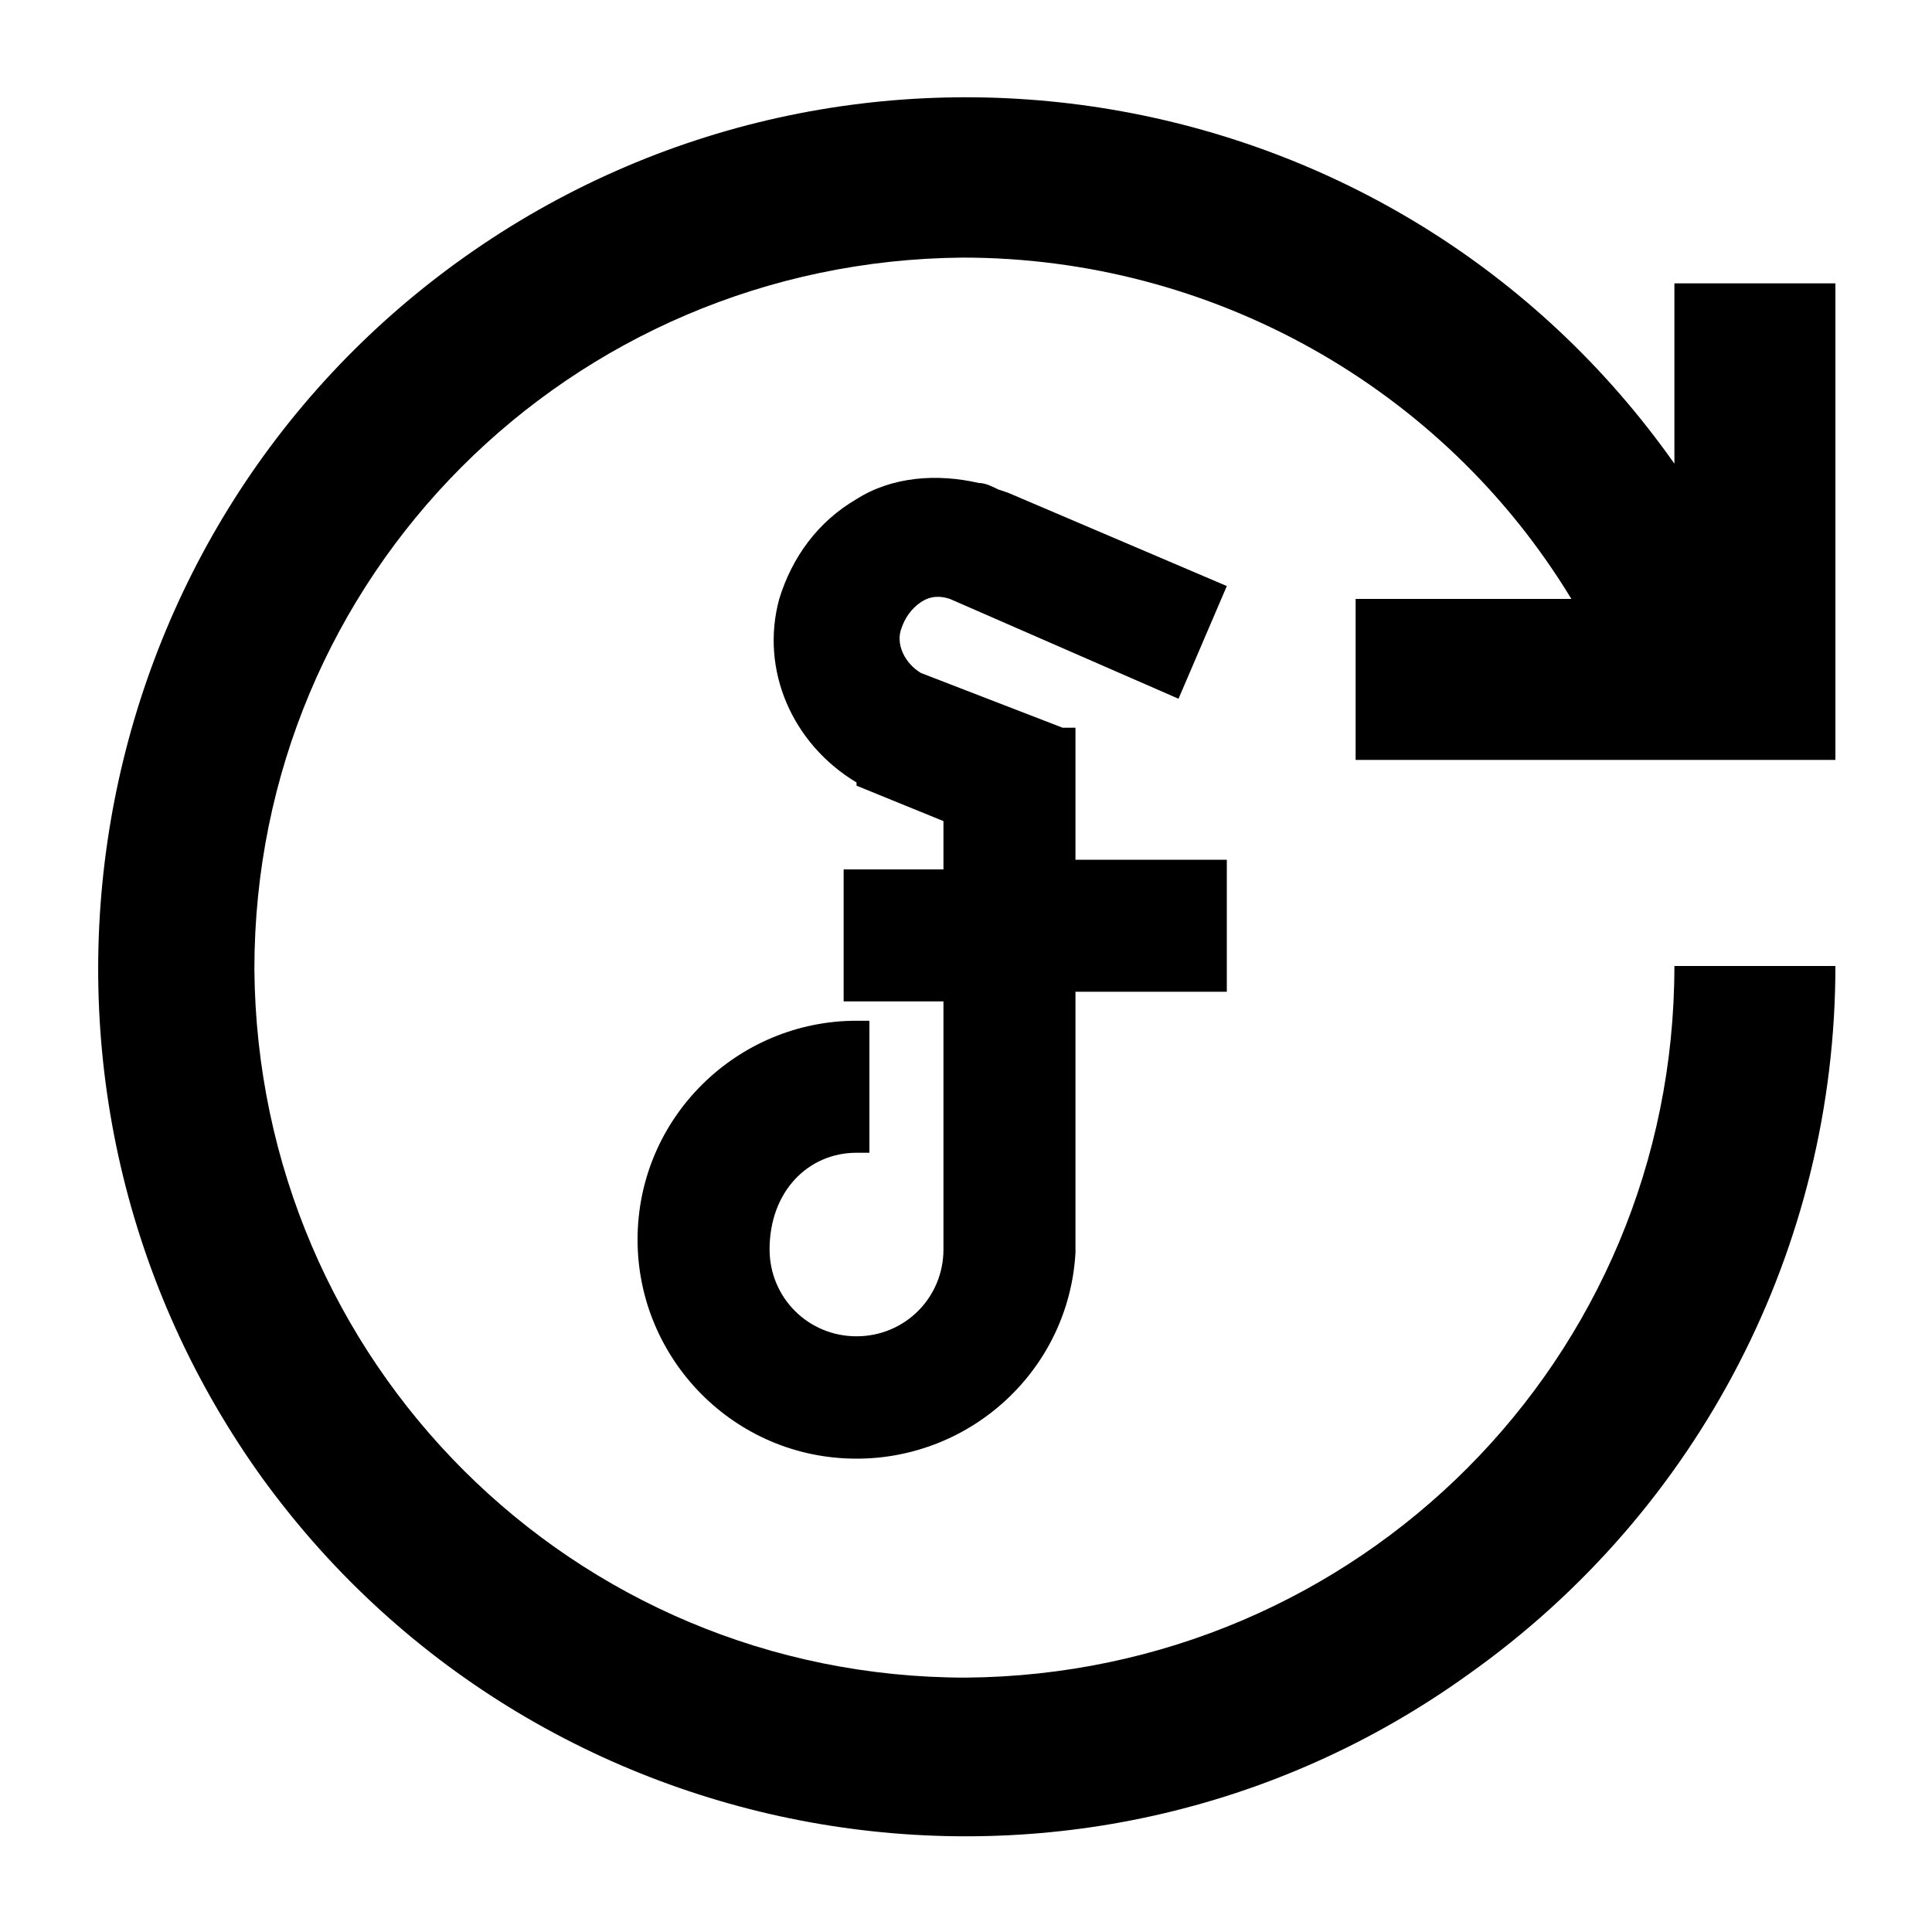 <svg xmlns="http://www.w3.org/2000/svg" viewBox="0 0 60 60"><switch><g><path d="M42.2 23.6H57V8.8h-5v5.6C43.4 2.2 26.5-.6 14.4 8S-.6 33.5 8 45.7c8.6 12.1 25.5 15 37.6 6.3C52.8 46.9 57 38.7 57 30h-5c0 12.2-9.8 22-22 22.1-12.2 0-22-9.8-22.1-22 0-12.2 9.8-22 22-22.1 7.7 0 14.9 4 18.9 10.6h-6.7v5h.1z"/><path d="M26.6 35.8h.4v-4.1h-.4c-3.7 0-6.8 3-6.8 6.8 0 3.7 3 6.8 6.8 6.8 3.6 0 6.6-2.8 6.8-6.4v-8.1h4.7v-4.1h-4.7v-4.1H33l-4.4-1.7c-.5-.3-.8-.9-.6-1.4.1-.3.3-.6.6-.8.3-.2.6-.2.9-.1l7.1 3.1 1.5-3.5-6.8-2.9-.3-.1c-.2-.1-.4-.2-.6-.2-1.3-.3-2.7-.2-3.8.5-1.2.7-2 1.8-2.4 3.1-.6 2.2.4 4.5 2.4 5.7v.1l2.7 1.1V27h-3.1v4.1h3.1v7.7c0 1.5-1.2 2.7-2.7 2.7s-2.7-1.2-2.7-2.7c0-1.8 1.2-3 2.7-3z"/></g></switch></svg>